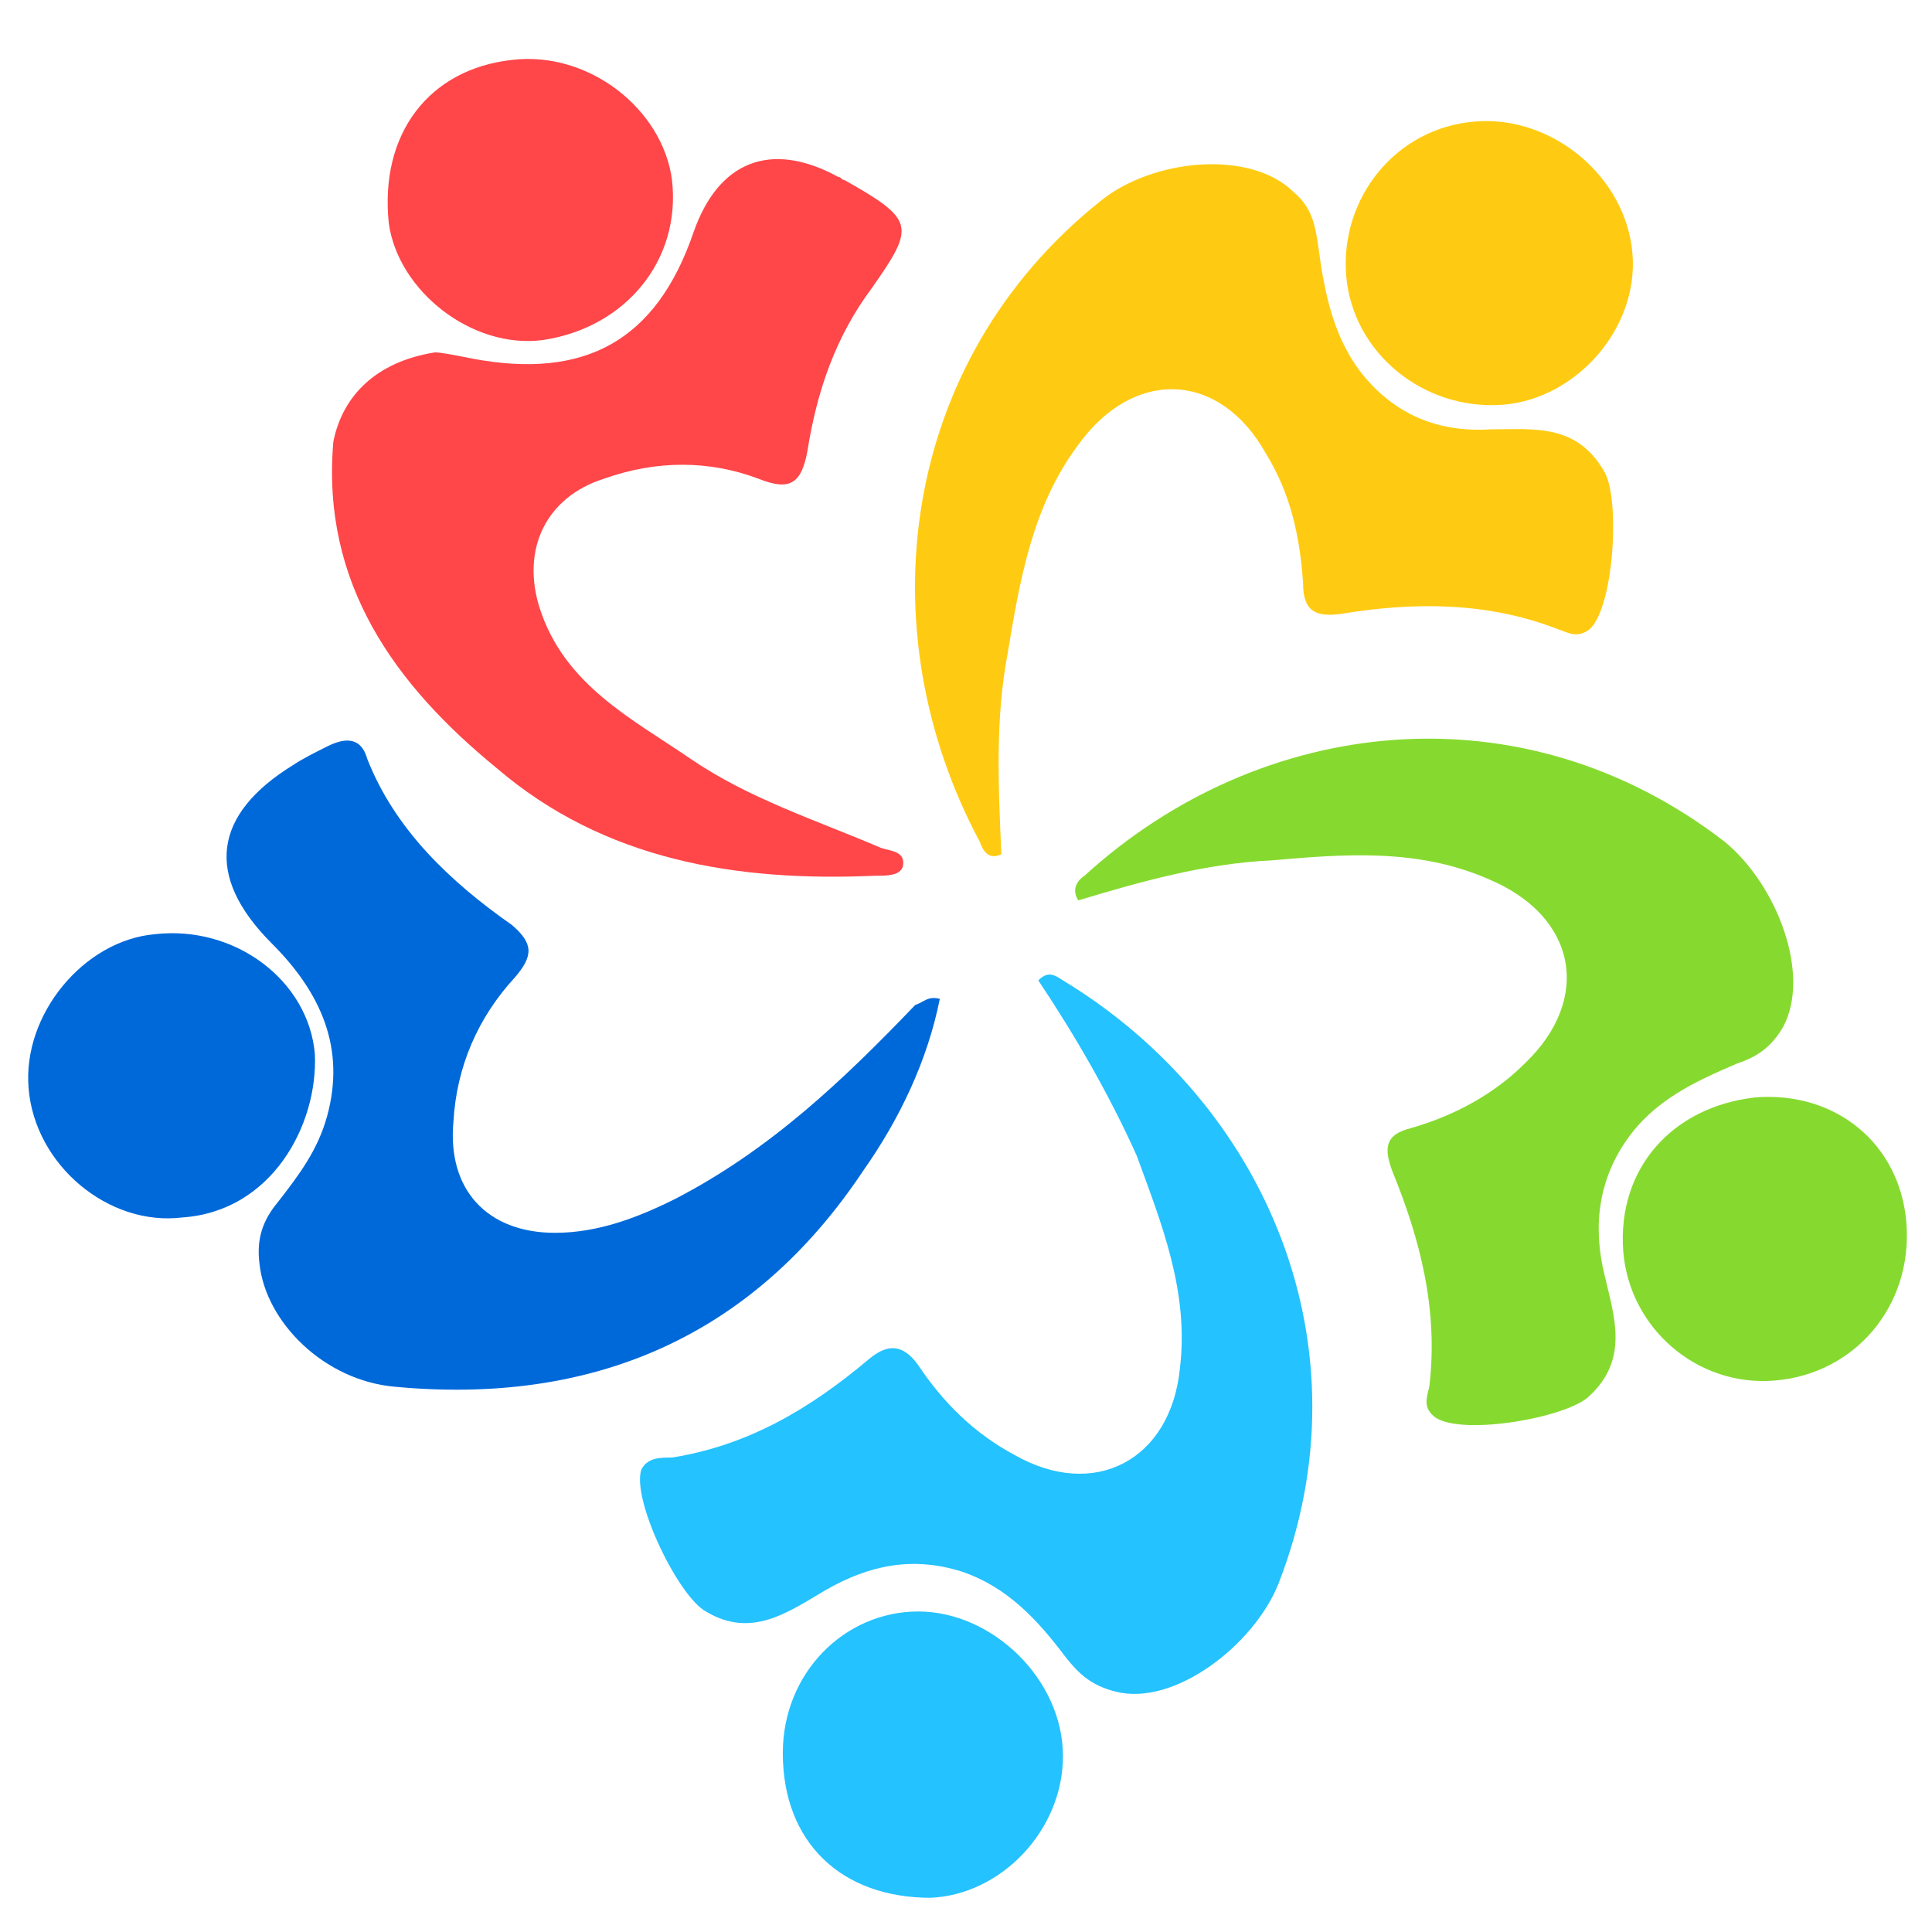 <?xml version="1.0" encoding="UTF-8" standalone="no"?>
<!-- Created with Inkscape (http://www.inkscape.org/) -->

<svg
   width="496"
   height="496"
   viewBox="0 0 131.233 131.233"
   version="1.1"
   id="svg4110"
   inkscape:version="1.1.1 (3bf5ae0d25, 2021-09-20)"
   sodipodi:docname="almalinux-logo.svg"
   xmlns:inkscape="http://www.inkscape.org/namespaces/inkscape"
   xmlns:sodipodi="http://sodipodi.sourceforge.net/DTD/sodipodi-0.dtd"
   xmlns="http://www.w3.org/2000/svg"
   xmlns:svg="http://www.w3.org/2000/svg">
  <sodipodi:namedview
     id="namedview4112"
     pagecolor="#ffffff"
     bordercolor="#666666"
     borderopacity="1.0"
     inkscape:pageshadow="2"
     inkscape:pageopacity="0.0"
     inkscape:pagecheckerboard="0"
     inkscape:document-units="mm"
     showgrid="false"
     units="px"
     inkscape:zoom="0.44535922"
     inkscape:cx="-166.15801"
     inkscape:cy="478.26561"
     inkscape:window-width="1920"
     inkscape:window-height="1020"
     inkscape:window-x="0"
     inkscape:window-y="28"
     inkscape:window-maximized="1"
     inkscape:current-layer="g4141" />
  <defs
     id="defs4107" />
  <g
     inkscape:label="Layer 1"
     inkscape:groupmode="layer"
     id="layer1">
    <g
       id="g4141"
       transform="matrix(2.089,0,0,2.089,2.234,3.757)">
      <g
         id="g45"
         transform="matrix(1.001,0,0,1.001,-0.154,0.119)">
        <path
           id="path22-6"
           d="m 56.114,33.731 c 2.6,-0.2 4.7,1.5 4.9,4.1 0.2,2.7 -1.7,4.9 -4.3,5.1 -2.5,0.2 -4.7,-1.7 -4.9,-4.2 -0.2,-2.7 1.6,-4.7 4.3,-5 z"
           class="st1" />
        <path
           id="path24-7"
           d="m 24.514,55.031 c 0,-2.6 2,-4.6 4.4,-4.6 2.4,0 4.7,2.2 4.7,4.7 0,2.4 -2,4.5 -4.3,4.6 -2.9,0 -4.8,-1.8 -4.8,-4.7 z"
           class="st2" />
        <path
           id="path26-5"
           d="m 31.614,25.831 c -0.4,0.2 -0.6,-0.1 -0.7,-0.4 -3.7,-6.9 -2.6,-15.6 3.9,-20.8 1.7,-1.4 4.9,-1.7 6.3,-0.3 0.6,0.5 0.7,1.1 0.8,1.8 0.2,1.5 0.5,3 1.5,4.2 1.1,1.3 2.5,1.8 4.1,1.7 1.4,0 2.8,-0.2 3.7,1.4 0.5,0.9 0.3,4.4 -0.5,5.1 -0.4,0.3 -0.7,0.1 -1,0 -2.3,-0.9 -4.7,-0.9 -7.1,-0.5 -0.8,0.1 -1.2,-0.1 -1.2,-1 -0.1,-1.5 -0.4,-2.9 -1.2,-4.2 -1.5,-2.7 -4.3,-2.8 -6.1,-0.3 -1.5,2 -1.9,4.4 -2.3,6.8 -0.4,2.1 -0.3,4.3 -0.2,6.5 0,0 -0.1,0 0,0 z"
           class="st3" />
        <path
           id="path28-3"
           d="m 34.114,27.331 c -0.2,-0.3 -0.1,-0.6 0.2,-0.8 5.7,-5.2 14.2,-6.2 20.8,-1.1 1.7,1.4 2.8,4.3 1.9,6 -0.4,0.7 -0.9,1 -1.5,1.2 -1.4,0.6 -2.7,1.2 -3.6,2.5 -0.9,1.3 -1.1,2.8 -0.7,4.4 0.3,1.3 0.8,2.7 -0.5,3.9 -0.7,0.7 -4.1,1.3 -5,0.7 -0.4,-0.3 -0.3,-0.6 -0.2,-1 0.3,-2.5 -0.3,-4.8 -1.2,-7 -0.3,-0.8 -0.2,-1.2 0.6,-1.4 1.4,-0.4 2.7,-1.1 3.7,-2.1 2.2,-2.1 1.7,-4.8 -1.2,-6 -2.3,-1 -4.7,-0.8 -7,-0.6 -2.2,0.1 -4.3,0.7 -6.3,1.3 z"
           class="st1" />
        <path
           id="path30-5"
           d="m 32.814,29.931 c 0.3,-0.3 0.5,-0.2 0.8,0 6.6,4 10,11.9 7,19.6 -0.8,2 -3.4,4 -5.3,3.5 -0.8,-0.2 -1.2,-0.6 -1.6,-1.1 -0.9,-1.2 -1.9,-2.3 -3.4,-2.8 -1.6,-0.5 -3,-0.2 -4.4,0.6 -1.2,0.7 -2.4,1.6 -3.9,0.7 -0.9,-0.5 -2.4,-3.6 -2.1,-4.6 0.2,-0.4 0.6,-0.4 1,-0.4 2.5,-0.4 4.5,-1.6 6.4,-3.2 0.6,-0.5 1.1,-0.5 1.6,0.2 0.8,1.2 1.8,2.2 3.1,2.9 2.6,1.5 5.1,0.2 5.4,-2.8 0.3,-2.5 -0.6,-4.7 -1.4,-6.9 -0.9,-2 -2,-3.9 -3.2,-5.7 z"
           class="st2" />
        <path
           id="path32-6"
           d="m 29.614,30.531 c -0.4,2 -1.3,3.9 -2.5,5.6 -3.6,5.4 -8.8,7.6 -15.2,7 -2.3,-0.2 -4.2,-2.1 -4.4,-4 -0.1,-0.8 0.1,-1.4 0.6,-2 0.7,-0.9 1.3,-1.7 1.6,-2.8 0.6,-2.2 -0.2,-4 -1.8,-5.6 -2.2,-2.2 -1.9,-4.2 0.7,-5.8 0.3,-0.2 0.7,-0.4 1.1,-0.6 0.6,-0.3 1.1,-0.3 1.3,0.4 0.9,2.3 2.7,4 4.7,5.4 0.7,0.6 0.7,1 0.1,1.7 -1.2,1.3 -1.9,2.9 -2,4.7 -0.2,2.2 1.1,3.6 3.3,3.6 1.4,0 2.7,-0.5 3.9,-1.1 3.1,-1.6 5.5,-3.9 7.8,-6.3 0.3,-0.1 0.4,-0.3 0.8,-0.2 z"
           class="st4" />
        <path
           id="path34-2"
           d="m 13.214,9.531 c 0.2,0 0.7,0.1 1.2,0.2 3.7,0.7 6,-0.6 7.2,-4.1 0.8,-2.3 2.5,-3 4.7,-1.8 0.1,0 0.1,0.1 0.2,0.1 2.3,1.3 2.3,1.5 0.9,3.5 -1.2,1.6 -1.8,3.4 -2.1,5.3 -0.2,1.1 -0.6,1.3 -1.6,0.9 -1.6,-0.6 -3.3,-0.6 -5,0 -1.9,0.6 -2.7,2.3 -2.1,4.2 0.8,2.5 3,3.6 4.9,4.9 1.9,1.3 4.1,2 6.2,2.9 0.3,0.1 0.8,0.1 0.7,0.6 -0.1,0.3 -0.5,0.3 -0.9,0.3 -4.5,0.2 -8.8,-0.5 -12.3,-3.5 -3.3,-2.7 -5.7,-6 -5.3,-10.6 0.3,-1.5 1.4,-2.6 3.3,-2.9 z"
           class="st5" />
        <path
           id="path36-9"
           d="m 5.014,37.631 c -2.4,0.3 -4.8,-1.7 -5,-4.2 -0.2,-2.4 1.8,-4.8 4.1,-5 2.6,-0.3 5,1.5 5.2,3.9 0.1,2.3 -1.4,5.1 -4.3,5.3 z"
           class="st4" />
        <path
           id="path38-1"
           d="m 47.014,2.031 c 2.5,-0.2 4.9,1.8 5.1,4.3 0.2,2.4 -1.8,4.7 -4.2,4.9 -2.6,0.2 -4.9,-1.7 -5.1,-4.2 -0.2,-2.5 1.6,-4.8 4.2,-5 z"
           class="st3" />
        <path
           id="path40-2"
           d="m 20.914,3.931 c 0.3,2.6 -1.5,4.8 -4.2,5.2 -2.3,0.3 -4.7,-1.6 -5,-3.8 -0.3,-2.9 1.3,-5 4,-5.3 2.5,-0.3 4.9,1.6 5.2,3.9 z"
           class="st5" />
      </g>
    </g>
  </g>
  <style
     id="style2"
     type="text/css">
    .st1{fill:#86da2f}.st2{fill:#24c2ff}.st3{fill:#ffcb12}.st4{fill:#0069da}.st5{fill:#ff4649}
  </style>
  <style
     id="style2-3"
     type="text/css">
    .st1{fill:#86da2f}.st2{fill:#24c2ff}.st3{fill:#ffcb12}.st4{fill:#0069da}.st5{fill:#ff4649}
  </style>
</svg>

